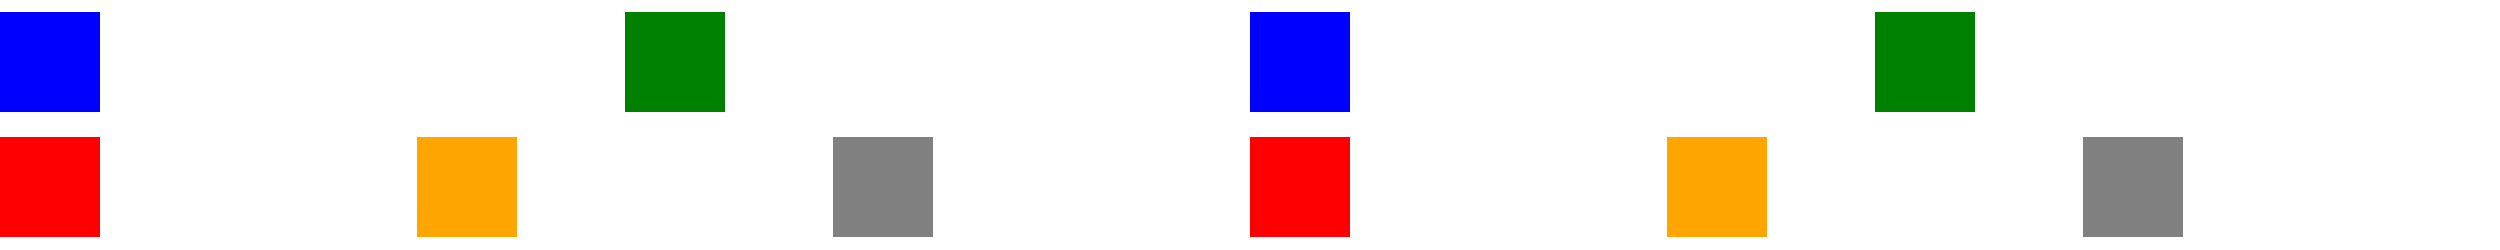 <?xml version="1.0" encoding="UTF-8"?>
<svg xmlns="http://www.w3.org/2000/svg" xmlns:xlink="http://www.w3.org/1999/xlink" width="600pt" height="60pt" viewBox="0 0 600 60" version="1.1" shape-rendering="crispEdges">
<g id="surface1">
<path style=" stroke:none;fill-rule:nonzero;fill:rgb(60%,60%,60%);fill-opacity:1;" d="M 24.004 3.387 L 0.242 3.387 L 0.242 3.418 L 24.004 3.418 Z M 24.004 3.387 "/>
<path style=" stroke:none;fill-rule:nonzero;fill:rgb(0%,0%,100%);fill-opacity:1;" d="M 0 3 L 24 3 L 24 27 L 0 27 Z M 0 3 "/>
<path style=" stroke:none;fill-rule:nonzero;fill:rgb(60%,60%,60%);fill-opacity:1;" d="M 174.004 3.387 L 150.242 3.387 L 150.242 3.418 L 174.004 3.418 Z M 174.004 3.387 "/>
<path style=" stroke:none;fill-rule:nonzero;fill:rgb(0%,50.196%,0%);fill-opacity:1;" d="M 150 3 L 174 3 L 174 27 L 150 27 Z M 150 3 "/>
<path style=" stroke:none;fill-rule:nonzero;fill:rgb(60%,60%,60%);fill-opacity:1;" d="M 324.004 3.387 L 300.242 3.387 L 300.242 3.418 L 324.004 3.418 Z M 324.004 3.387 "/>
<path style=" stroke:none;fill-rule:nonzero;fill:rgb(0%,0%,100%);fill-opacity:1;" d="M 300 3 L 324 3 L 324 27 L 300 27 Z M 300 3 "/>
<path style=" stroke:none;fill-rule:nonzero;fill:rgb(60%,60%,60%);fill-opacity:1;" d="M 474.004 3.387 L 450.242 3.387 L 450.242 3.418 L 474.004 3.418 Z M 474.004 3.387 "/>
<path style=" stroke:none;fill-rule:nonzero;fill:rgb(0%,50.196%,0%);fill-opacity:1;" d="M 450 3 L 474 3 L 474 27 L 450 27 Z M 450 3 "/>
<path style=" stroke:none;fill-rule:nonzero;fill:rgb(60%,60%,60%);fill-opacity:1;" d="M 24.004 33.387 L 0.16 33.387 L 0.16 33.418 L 24.004 33.418 Z M 24.004 33.387 "/>
<path style=" stroke:none;fill-rule:nonzero;fill:rgb(100%,0%,0%);fill-opacity:1;" d="M 0 33 L 24 33 L 24 57 L 0 57 Z M 0 33 "/>
<path style=" stroke:none;fill-rule:nonzero;fill:rgb(60%,60%,60%);fill-opacity:1;" d="M 124.004 33.387 L 100.16 33.387 L 100.16 33.418 L 124.004 33.418 Z M 124.004 33.387 "/>
<path style=" stroke:none;fill-rule:nonzero;fill:rgb(100%,64.706%,0%);fill-opacity:1;" d="M 100 33 L 124 33 L 124 57 L 100 57 Z M 100 33 "/>
<path style=" stroke:none;fill-rule:nonzero;fill:rgb(60%,60%,60%);fill-opacity:1;" d="M 224.004 33.387 L 200.16 33.387 L 200.16 33.418 L 224.004 33.418 Z M 224.004 33.387 "/>
<path style=" stroke:none;fill-rule:nonzero;fill:rgb(50.196%,50.196%,50.196%);fill-opacity:1;" d="M 200 33 L 224 33 L 224 57 L 200 57 Z M 200 33 "/>
<path style=" stroke:none;fill-rule:nonzero;fill:rgb(60%,60%,60%);fill-opacity:1;" d="M 324.004 33.387 L 300.16 33.387 L 300.16 33.418 L 324.004 33.418 Z M 324.004 33.387 "/>
<path style=" stroke:none;fill-rule:nonzero;fill:rgb(100%,0%,0%);fill-opacity:1;" d="M 300 33 L 324 33 L 324 57 L 300 57 Z M 300 33 "/>
<path style=" stroke:none;fill-rule:nonzero;fill:rgb(60%,60%,60%);fill-opacity:1;" d="M 424.004 33.387 L 400.16 33.387 L 400.16 33.418 L 424.004 33.418 Z M 424.004 33.387 "/>
<path style=" stroke:none;fill-rule:nonzero;fill:rgb(100%,64.706%,0%);fill-opacity:1;" d="M 400 33 L 424 33 L 424 57 L 400 57 Z M 400 33 "/>
<path style=" stroke:none;fill-rule:nonzero;fill:rgb(60%,60%,60%);fill-opacity:1;" d="M 524.004 33.387 L 500.16 33.387 L 500.16 33.418 L 524.004 33.418 Z M 524.004 33.387 "/>
<path style=" stroke:none;fill-rule:nonzero;fill:rgb(50.196%,50.196%,50.196%);fill-opacity:1;" d="M 500 33 L 524 33 L 524 57 L 500 57 Z M 500 33 "/>
</g>
</svg>
